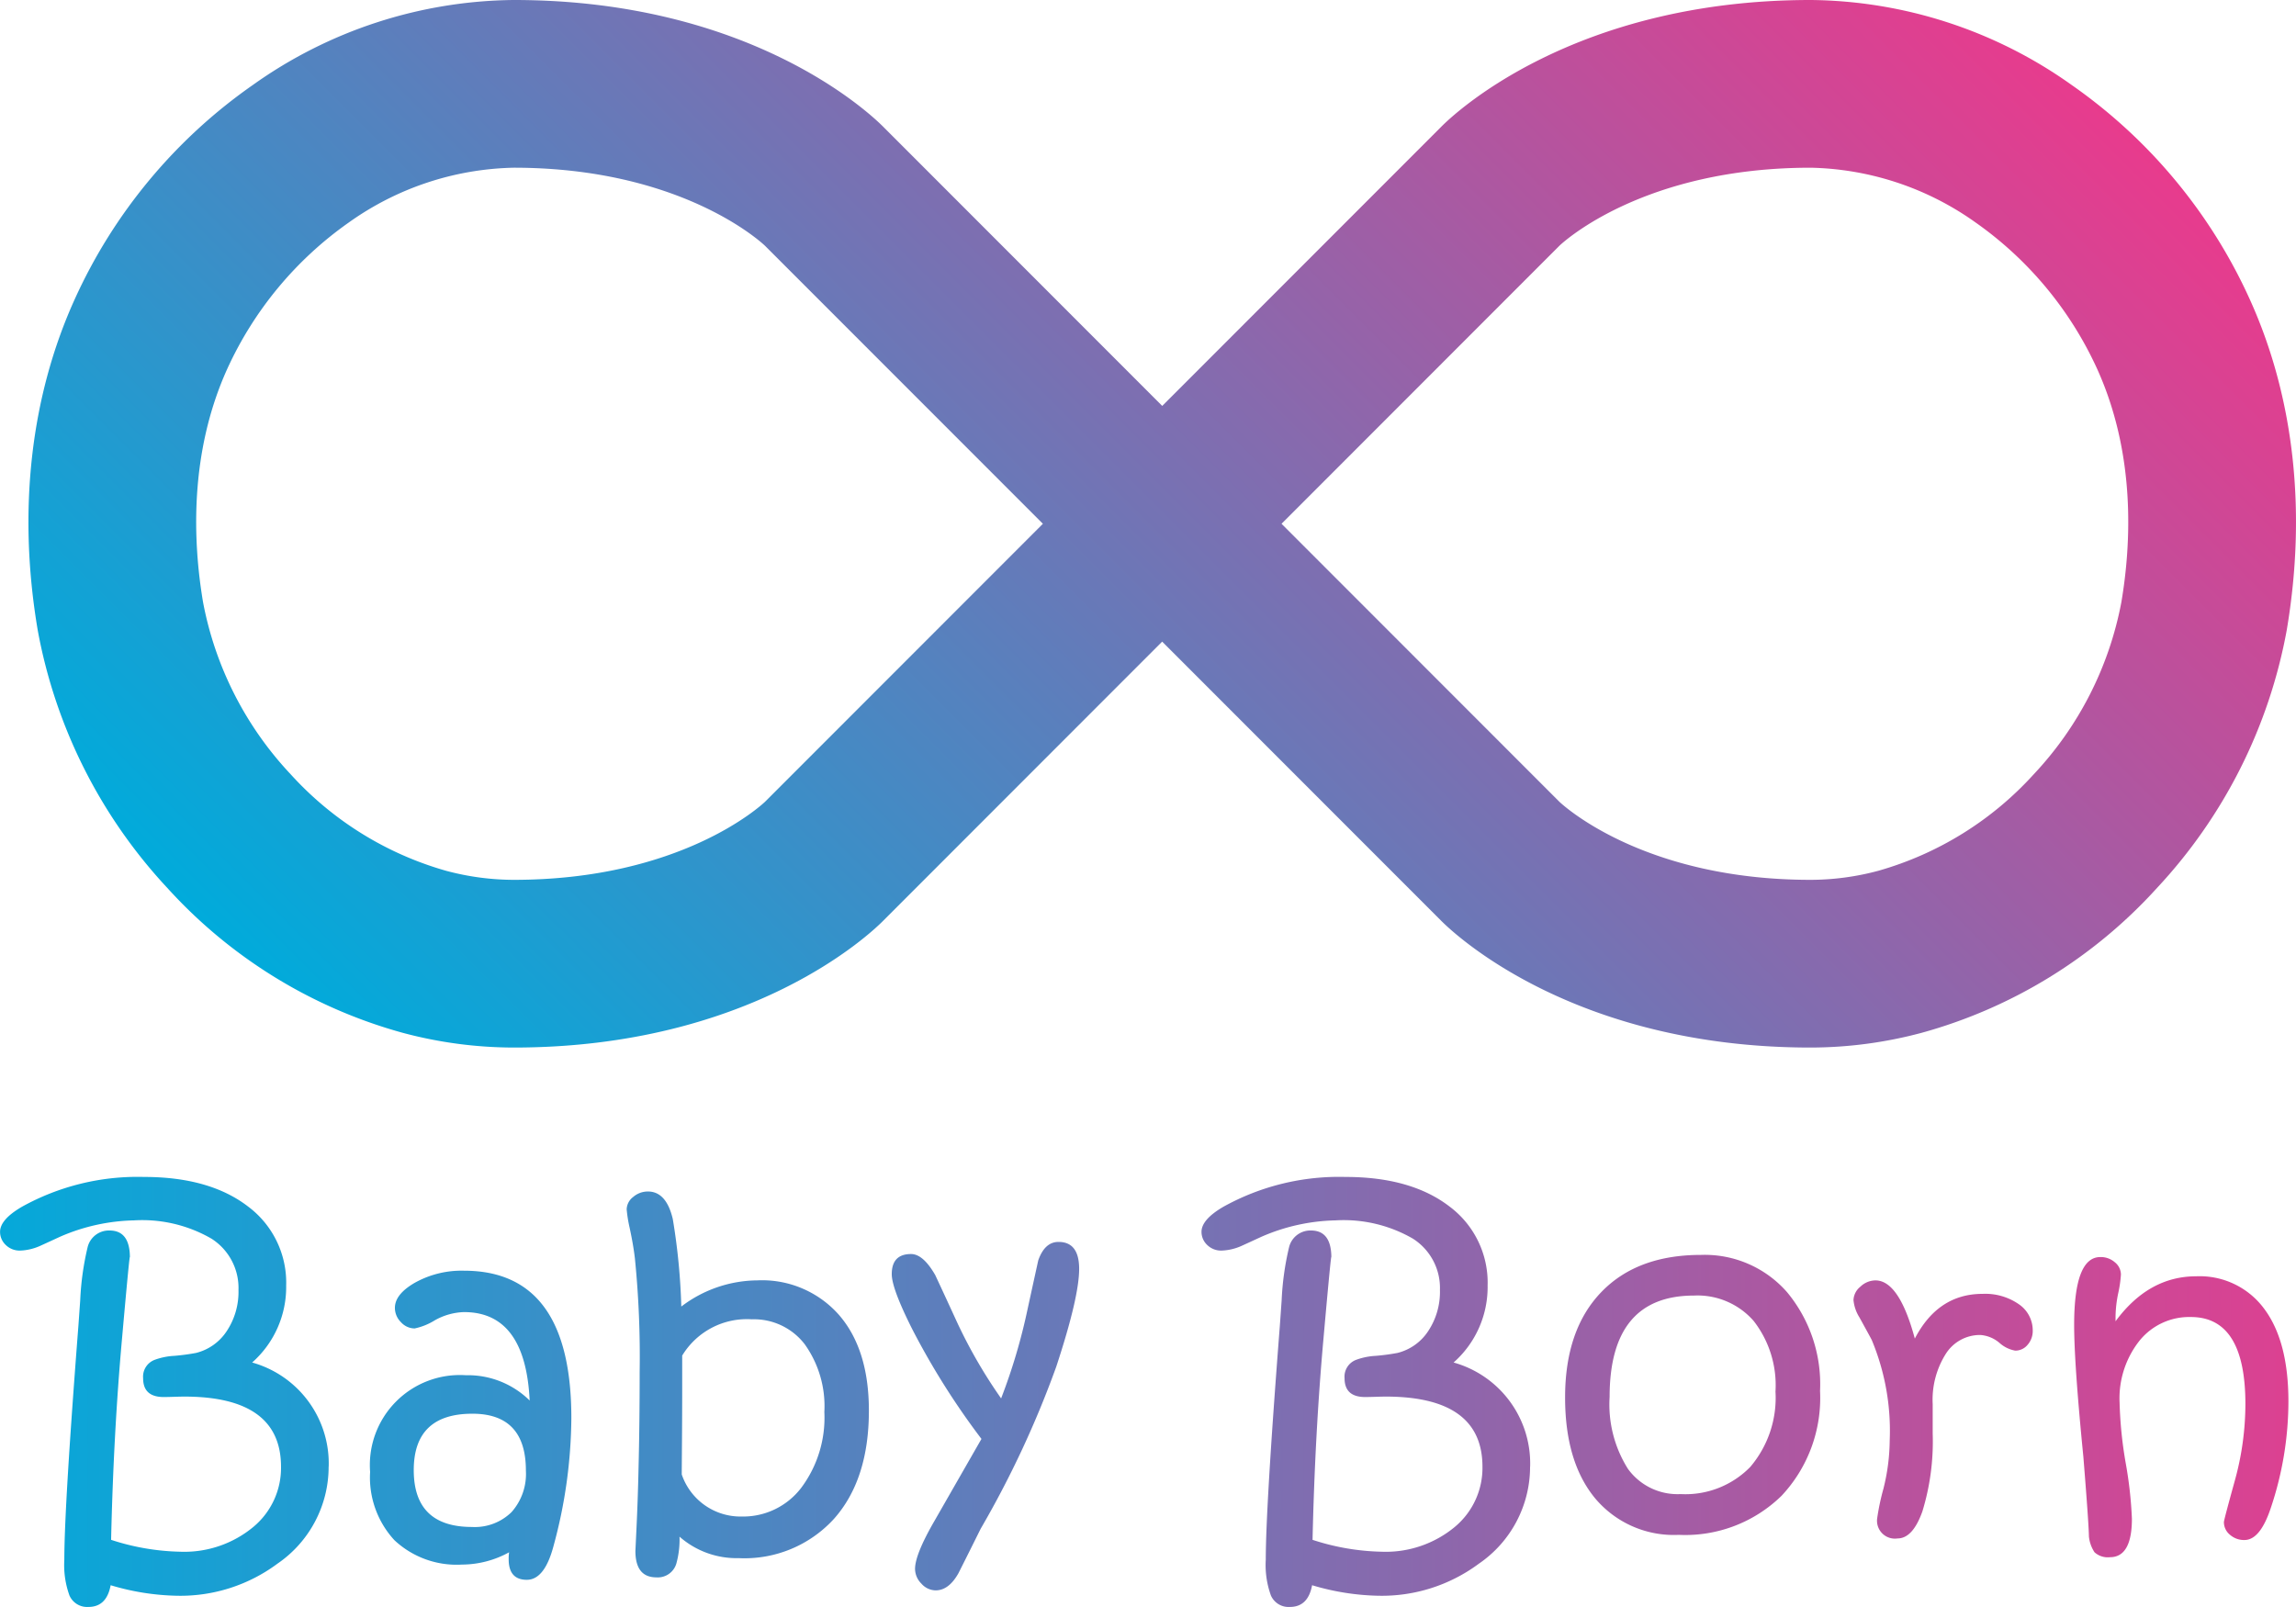 <svg xmlns="http://www.w3.org/2000/svg" xmlns:xlink="http://www.w3.org/1999/xlink" viewBox="0 0 205.329 143.725"><defs><style>.cls-1{fill:url(#linear-gradient);}.cls-2{fill:url(#linear-gradient-2);}</style><linearGradient id="linear-gradient" x1="804.171" y1="473.115" x2="925.772" y2="351.514" gradientUnits="userSpaceOnUse"><stop offset="0" stop-color="#00abdb"/><stop offset="1" stop-color="#e83b8d"/></linearGradient><linearGradient id="linear-gradient-2" x1="756.036" y1="516.64" x2="1085.321" y2="516.64" gradientUnits="userSpaceOnUse"><stop offset="0" stop-color="#00abdb"/><stop offset="0.672" stop-color="#e83b8d"/></linearGradient></defs><g id="Layer_1" data-name="Layer 1"><path class="cls-1" d="M962.236,392.256A47.009,47.009,0,0,0,946.3,373.073a40.833,40.833,0,0,0-23.337-7.6c-21.235,0-31.931,10.215-33.047,11.346l-24.943,24.959-24.909-24.925c-1.15-1.165-11.845-11.38-33.081-11.38a40.828,40.828,0,0,0-23.336,7.6,47.022,47.022,0,0,0-15.938,19.183c-3.957,8.731-5.1,18.962-3.3,29.585A45.933,45.933,0,0,0,776,444.892a44.253,44.253,0,0,0,21.065,12.96,38.52,38.52,0,0,0,9.912,1.314c21.236,0,31.932-10.216,33.048-11.348l24.942-24.958,24.91,24.925c1.149,1.164,11.845,11.381,33.08,11.381a38.524,38.524,0,0,0,9.91-1.313,44.25,44.25,0,0,0,21.067-12.961,45.9,45.9,0,0,0,11.6-23.052C967.334,411.215,966.192,400.985,962.236,392.256ZM829.452,437.183c-.414.391-7.605,6.983-22.471,6.983a23.5,23.5,0,0,1-6.05-.809,29.71,29.71,0,0,1-13.9-8.63,30.777,30.777,0,0,1-7.837-15.391c-.9-5.345-1.263-13.309,2.172-20.888a32.464,32.464,0,0,1,10.846-13.064,26.283,26.283,0,0,1,14.766-4.911c14.813,0,22.007,6.544,22.466,6.978L854.3,412.319Zm121.294-17.847a30.779,30.779,0,0,1-7.838,15.391,29.7,29.7,0,0,1-13.9,8.63,23.486,23.486,0,0,1-6.049.809c-14.813,0-22-6.545-22.465-6.978l-24.852-24.869,24.848-24.865c.418-.4,7.61-6.981,22.469-6.981a26.284,26.284,0,0,1,14.767,4.911,32.45,32.45,0,0,1,10.846,13.064C952.009,406.025,951.65,413.99,950.746,419.336Z" transform="translate(-761.035 -365.473)"/></g><g id="Layer_2" data-name="Layer 2"><path class="cls-2" d="M790.424,496.646a10.5,10.5,0,0,1-4.584,8.687,14.555,14.555,0,0,1-9.009,2.863,21.95,21.95,0,0,1-5.9-.941q-.36,1.942-1.983,1.942a1.724,1.724,0,0,1-1.7-1.02,8.009,8.009,0,0,1-.461-3.2q0-4.685,1.262-20.961l.16-2.262a25.123,25.123,0,0,1,.66-4.725,1.958,1.958,0,0,1,1.962-1.5q1.821,0,1.821,2.424,0-.7-.7,7.193-.762,8.454-.981,18.05a21.144,21.144,0,0,0,6.146,1.062,9.679,9.679,0,0,0,6.586-2.226,6.863,6.863,0,0,0,2.463-5.373q0-6.274-8.648-6.275-.3,0-.911.02t-.931.02q-1.843,0-1.842-1.682a1.607,1.607,0,0,1,1.022-1.641,5.962,5.962,0,0,1,1.761-.361,19.1,19.1,0,0,0,1.942-.259,4.613,4.613,0,0,0,2.753-1.953,6.336,6.336,0,0,0,1.05-3.673,5.227,5.227,0,0,0-2.422-4.6,12.365,12.365,0,0,0-6.926-1.631,17.4,17.4,0,0,0-6.647,1.48q-.861.4-1.742.8a4.764,4.764,0,0,1-1.781.421,1.768,1.768,0,0,1-1.292-.5,1.6,1.6,0,0,1-.511-1.18q0-1.1,1.963-2.243a21.294,21.294,0,0,1,10.91-2.663q5.886,0,9.329,2.663a8.494,8.494,0,0,1,3.384,7.047,9,9,0,0,1-3.043,6.887,9.375,9.375,0,0,1,6.846,9.31Z" transform="translate(-761.035 -365.473)"/><path class="cls-2" d="M812.13,492.3a44.354,44.354,0,0,1-1.6,11.471q-.8,3-2.382,3-1.623,0-1.622-1.841a3.565,3.565,0,0,1,.039-.621,8.788,8.788,0,0,1-4.223,1.1,8.135,8.135,0,0,1-6.036-2.182,8.271,8.271,0,0,1-2.172-6.105,8.05,8.05,0,0,1,8.568-8.648,7.862,7.862,0,0,1,5.7,2.261q-.379-7.906-5.865-7.908a5.647,5.647,0,0,0-2.612.731,5.556,5.556,0,0,1-1.812.731,1.656,1.656,0,0,1-1.221-.561,1.79,1.79,0,0,1-.541-1.281q0-1.2,1.742-2.222a8.574,8.574,0,0,1,4.444-1.1Q812.13,479.128,812.13,492.3Zm-4.065,4.7q0-5.085-4.785-5.084-5.244,0-5.244,5.045,0,5.084,5.205,5.084a4.687,4.687,0,0,0,3.543-1.331A5.135,5.135,0,0,0,808.065,497.005Z" transform="translate(-761.035 -365.473)"/><path class="cls-2" d="M838.739,491.64q0,6.166-3.123,9.679a10.827,10.827,0,0,1-8.528,3.514,7.718,7.718,0,0,1-5.285-1.922,7.993,7.993,0,0,1-.281,2.4,1.728,1.728,0,0,1-1.782,1.242q-1.881,0-1.881-2.363,0,.021.1-2.122.12-2.5.18-5.285.1-4.023.1-8.589a88.354,88.354,0,0,0-.421-10.129q-.138-1.221-.48-2.8a12.167,12.167,0,0,1-.26-1.622,1.435,1.435,0,0,1,.58-1.112,2,2,0,0,1,1.322-.49q1.641,0,2.222,2.462a56.992,56.992,0,0,1,.761,7.828,11.335,11.335,0,0,1,6.807-2.342,9.167,9.167,0,0,1,7.287,3.082Q838.739,486.155,838.739,491.64Zm-3.983.121a9.516,9.516,0,0,0-1.762-6.067,5.721,5.721,0,0,0-4.724-2.222,6.767,6.767,0,0,0-6.227,3.244V489.8q0,2.183-.02,4.695t-.02,2.813v.04a5.55,5.55,0,0,0,5.365,3.763,6.532,6.532,0,0,0,5.316-2.562A10.475,10.475,0,0,0,834.756,491.761Z" transform="translate(-761.035 -365.473)"/><path class="cls-2" d="M857.542,478.968q0,2.522-2.042,8.728a88.591,88.591,0,0,1-6.767,14.514q-.981,1.983-1.981,3.965-.861,1.541-2.043,1.541a1.72,1.72,0,0,1-1.271-.6,1.883,1.883,0,0,1-.571-1.321q0-1.3,1.766-4.344,4.032-7.039,4.173-7.28a67.234,67.234,0,0,1-6.2-9.837q-1.821-3.623-1.822-4.9,0-1.8,1.724-1.8,1.082,0,2.165,1.883.981,2.1,1.943,4.2a44.746,44.746,0,0,0,3.948,6.83,51.81,51.81,0,0,0,2.363-7.97q.94-4.305.961-4.385.58-1.641,1.806-1.641Q857.543,476.546,857.542,478.968Z" transform="translate(-761.035 -365.473)"/><path class="cls-2" d="M897.868,496.646a10.5,10.5,0,0,1-4.584,8.687,14.555,14.555,0,0,1-9.009,2.863,21.955,21.955,0,0,1-5.9-.941q-.36,1.942-1.982,1.942a1.723,1.723,0,0,1-1.7-1.02,7.99,7.99,0,0,1-.461-3.2q0-4.685,1.261-20.961l.16-2.262a25.093,25.093,0,0,1,.661-4.725,1.958,1.958,0,0,1,1.962-1.5q1.819,0,1.821,2.424,0-.7-.7,7.193-.762,8.454-.982,18.05a21.144,21.144,0,0,0,6.147,1.062,9.68,9.68,0,0,0,6.586-2.226,6.865,6.865,0,0,0,2.462-5.373q0-6.274-8.648-6.275-.3,0-.911.02c-.407.013-.718.02-.931.02q-1.842,0-1.842-1.682a1.607,1.607,0,0,1,1.022-1.641,5.962,5.962,0,0,1,1.762-.361,19.066,19.066,0,0,0,1.941-.259,4.61,4.61,0,0,0,2.753-1.953,6.336,6.336,0,0,0,1.051-3.673,5.228,5.228,0,0,0-2.423-4.6,12.363,12.363,0,0,0-6.926-1.631,17.4,17.4,0,0,0-6.646,1.48q-.863.4-1.743.8a4.759,4.759,0,0,1-1.781.421,1.77,1.77,0,0,1-1.292-.5,1.6,1.6,0,0,1-.511-1.18q0-1.1,1.963-2.243a21.3,21.3,0,0,1,10.911-2.663q5.885,0,9.329,2.663a8.493,8.493,0,0,1,3.383,7.047,9,9,0,0,1-3.043,6.887,9.372,9.372,0,0,1,6.846,9.31Z" transform="translate(-761.035 -365.473)"/><path class="cls-2" d="M923.8,489.878a12.783,12.783,0,0,1-3.444,9.38,12.317,12.317,0,0,1-9.188,3.493A9.181,9.181,0,0,1,903.7,499.5q-2.7-3.253-2.7-9.039,0-6.086,3.263-9.449,3.2-3.3,8.888-3.3a9.779,9.779,0,0,1,7.708,3.344A12.879,12.879,0,0,1,923.8,489.878Zm-3.984.041a9.359,9.359,0,0,0-1.952-6.3,6.664,6.664,0,0,0-5.335-2.271q-7.548,0-7.548,9.068a10.794,10.794,0,0,0,1.642,6.436,5.469,5.469,0,0,0,4.705,2.252,8.1,8.1,0,0,0,6.226-2.422A9.533,9.533,0,0,0,919.814,489.919Z" transform="translate(-761.035 -365.473)"/><path class="cls-2" d="M942.82,484.474a1.868,1.868,0,0,1-.461,1.281,1.419,1.419,0,0,1-1.1.519,2.849,2.849,0,0,1-1.421-.7,2.957,2.957,0,0,0-1.7-.7,3.615,3.615,0,0,0-3.082,1.671,7.687,7.687,0,0,0-1.182,4.515v2.623a21.364,21.364,0,0,1-.921,6.966q-.861,2.423-2.221,2.422a1.6,1.6,0,0,1-1.823-1.8,21.3,21.3,0,0,1,.561-2.653,18.231,18.231,0,0,0,.56-4.314,21.087,21.087,0,0,0-1.6-8.969q-.042-.1-1.1-2.022a3.557,3.557,0,0,1-.54-1.561,1.618,1.618,0,0,1,.62-1.2,1.97,1.97,0,0,1,1.342-.561q2.121,0,3.524,5.205,2.081-4.005,6.066-4a5.261,5.261,0,0,1,3.242.931A2.828,2.828,0,0,1,942.82,484.474Z" transform="translate(-761.035 -365.473)"/><path class="cls-2" d="M965.686,490.819a29.966,29.966,0,0,1-1.557,9.469q-.957,2.923-2.373,2.924a1.9,1.9,0,0,1-1.3-.471,1.452,1.452,0,0,1-.539-1.131q0-.182.961-3.654a25.791,25.791,0,0,0,.961-6.9q0-7.788-4.873-7.788a5.716,5.716,0,0,0-4.553,2.062,8.3,8.3,0,0,0-1.825,5.605,36.831,36.831,0,0,0,.551,5.415,36.607,36.607,0,0,1,.55,4.956q0,3.443-1.963,3.443a1.764,1.764,0,0,1-1.38-.441,3.143,3.143,0,0,1-.5-1.4q-.021-1.24-.5-7.167-.822-8.288-.822-11.771,0-6.066,2.343-6.066a1.916,1.916,0,0,1,1.3.47,1.417,1.417,0,0,1,.54,1.091,10.558,10.558,0,0,1-.24,1.662,11.018,11.018,0,0,0-.241,2.062v.46q2.963-4.023,7.208-4.024a7.166,7.166,0,0,1,6.076,2.893Q965.685,485.415,965.686,490.819Z" transform="translate(-761.035 -365.473)"/></g></svg>